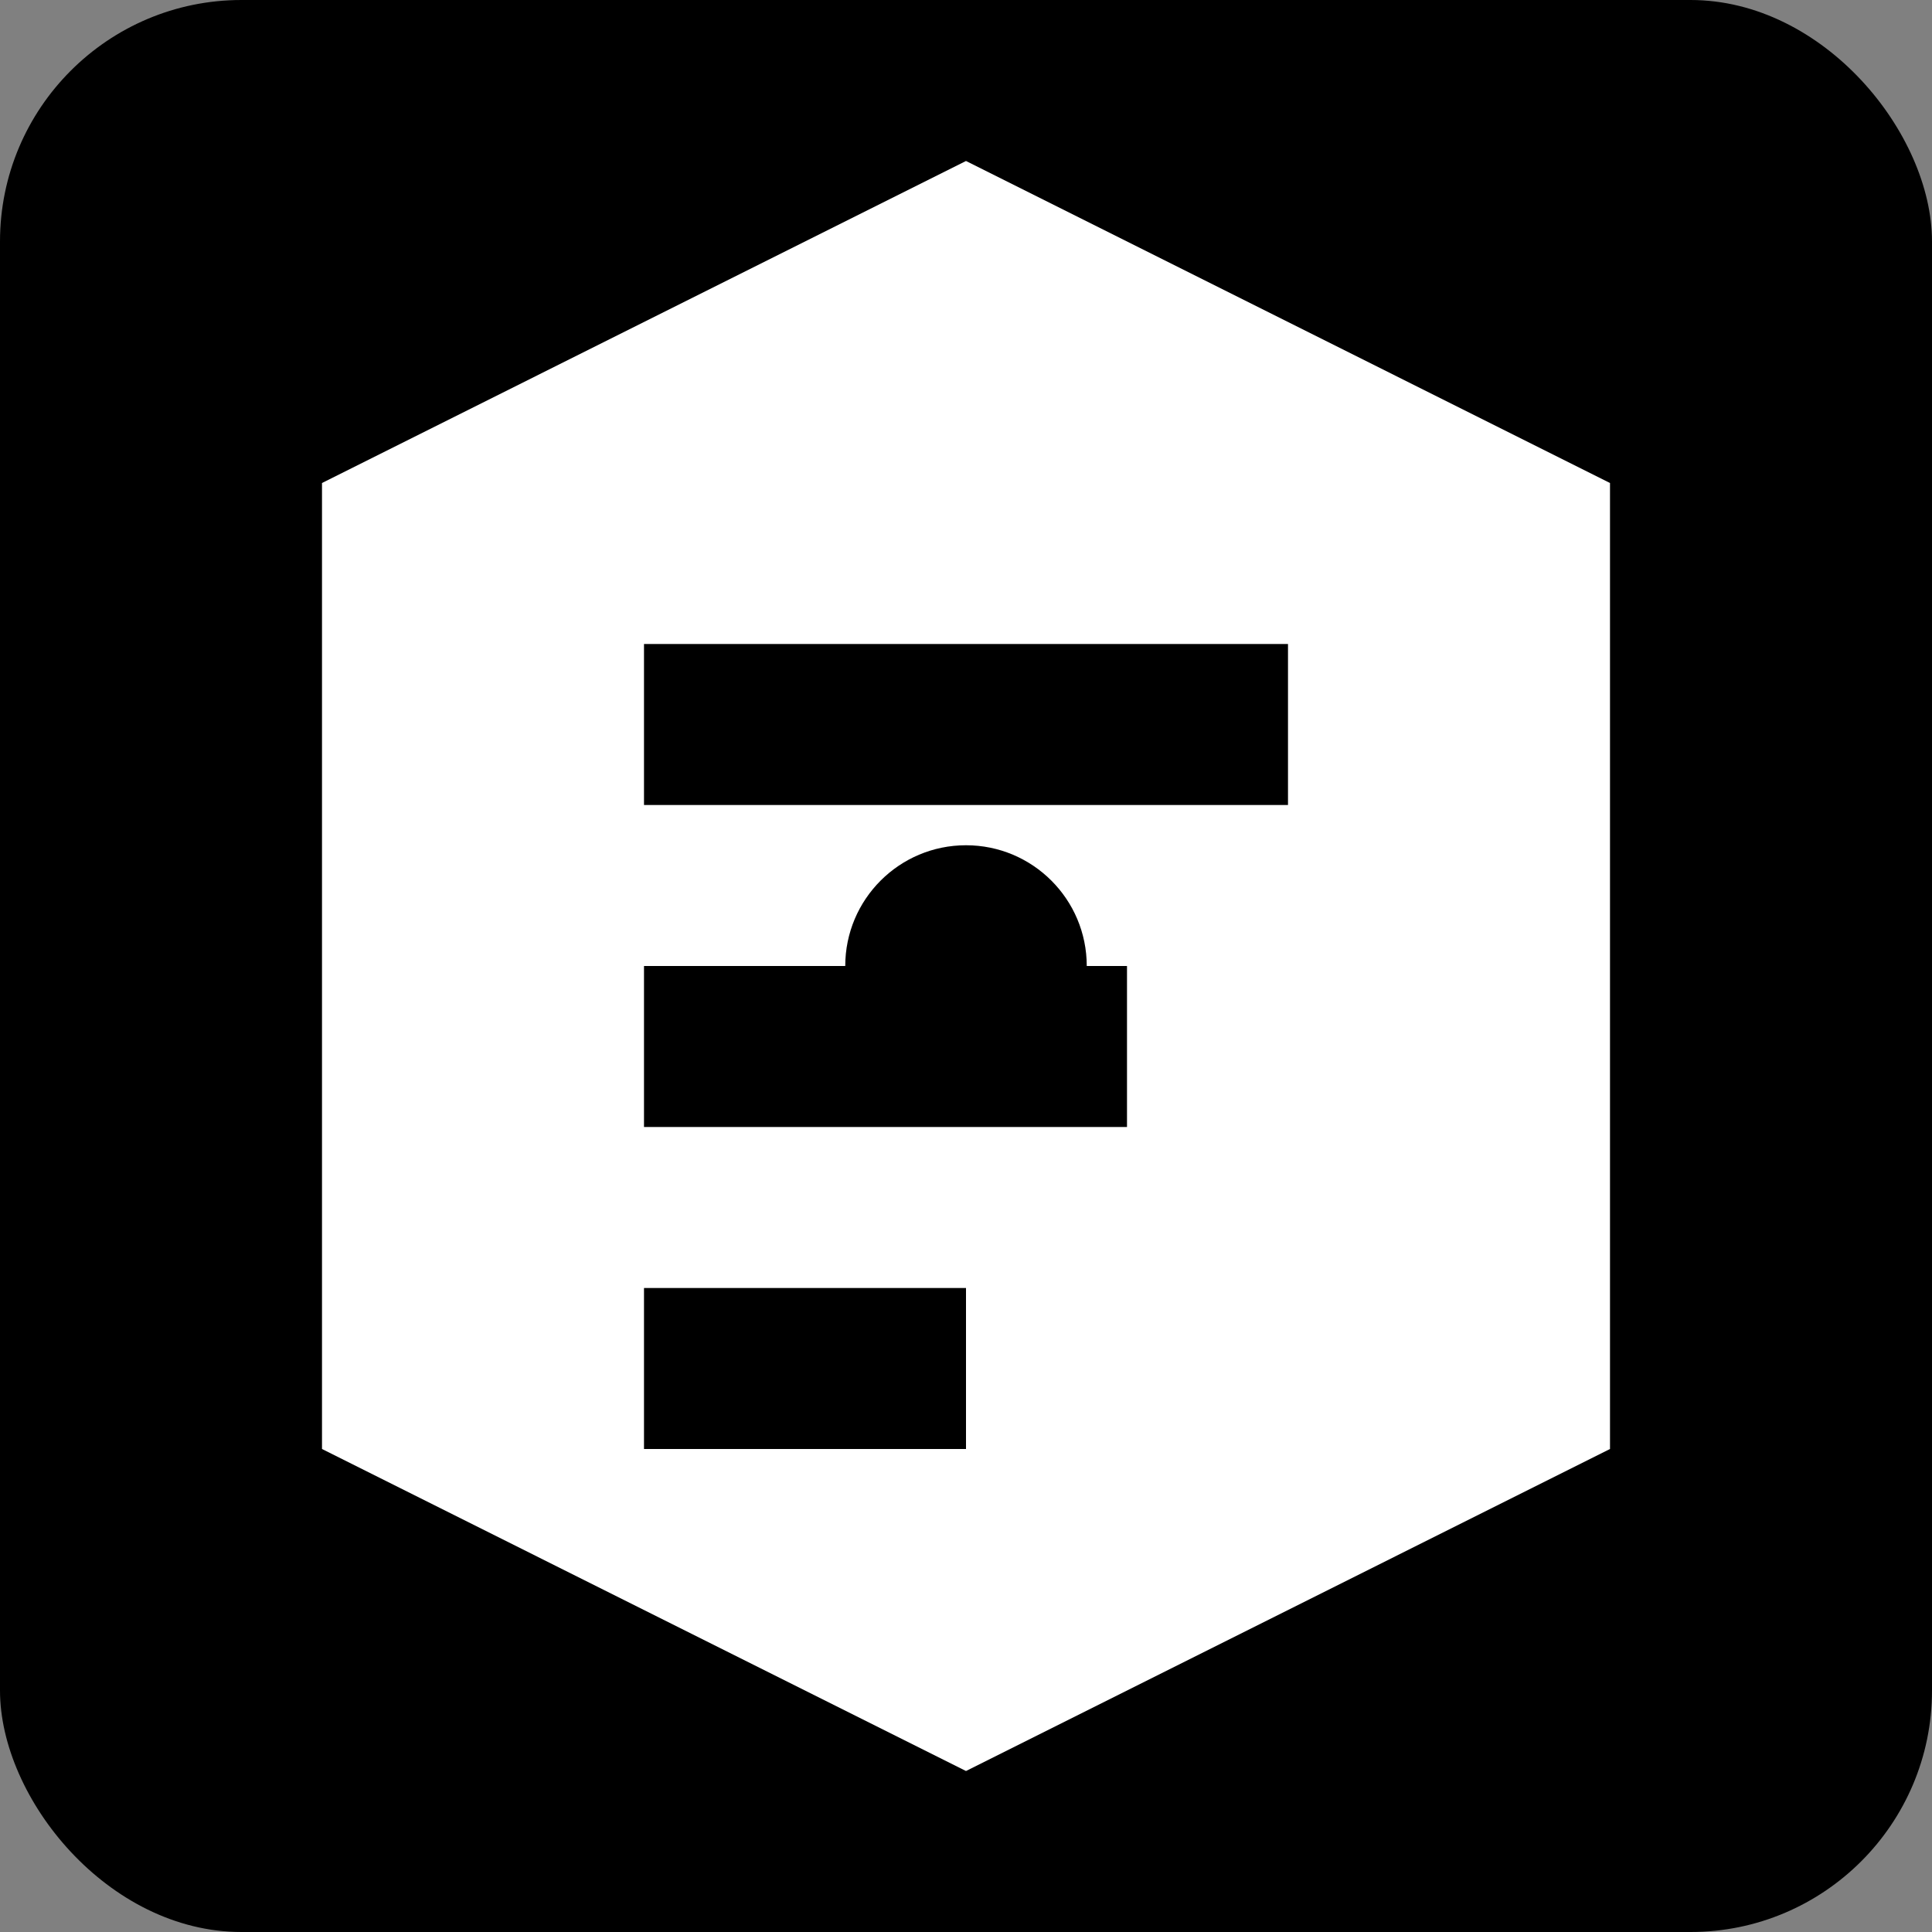 <svg viewBox="0 0 24 24" fill="none" xmlns="http://www.w3.org/2000/svg">
<rect x="0" y="0" width="24" height="24" fill="#808080" stroke="none"/>
<rect width="24" height="24" rx="3" fill="#000000"/>
<path d="M12 2L4 6v12l8 4 8-4V6l-8-4z" fill="#ffffff"/>
<path d="M8 8h8v2H8V8zm0 4h6v2H8v-2zm0 4h4v2H8v-2z" fill="#000000"/>
<circle cx="12" cy="12" r="1.5" fill="#000000"/>
</svg>